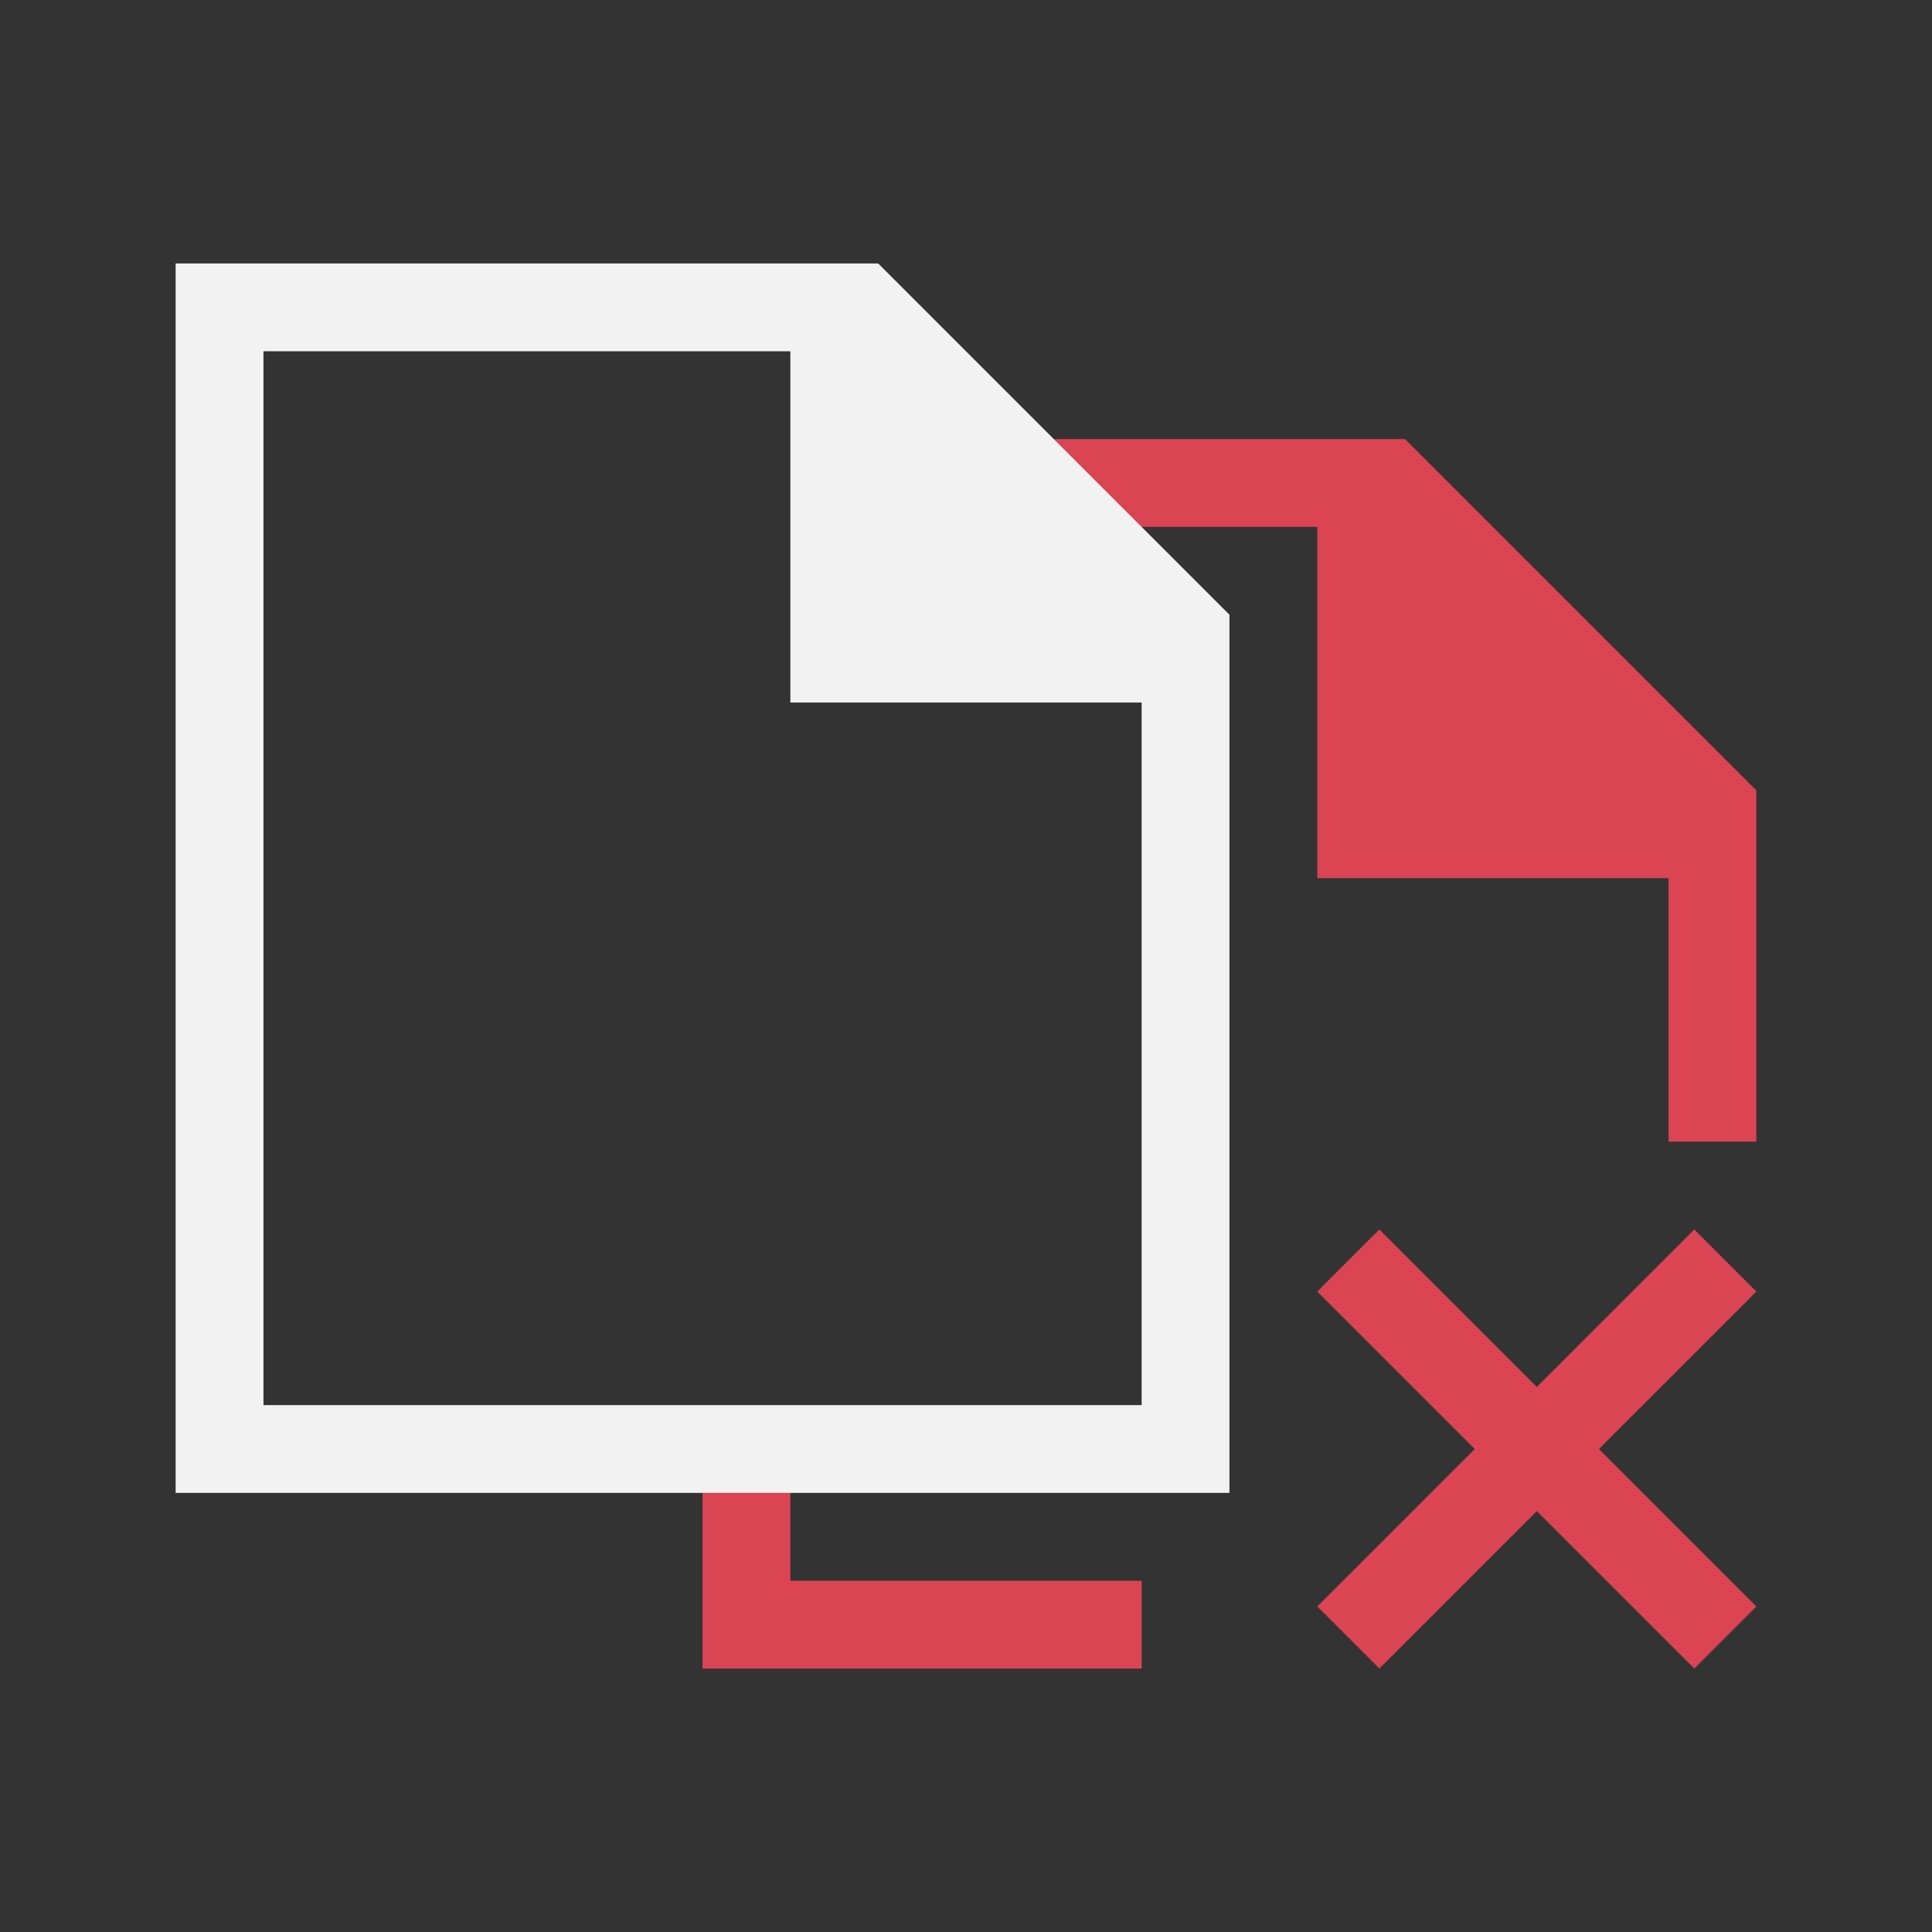 <!DOCTYPE svg>
<svg viewBox="0 0 22 22" xmlns="http://www.w3.org/2000/svg" version="1.1">
    <rect x="0" y="0" width="22" height="22" fill="#333333" stroke="none"/>
    <defs>
        <style type="text/css" id="current-color-scheme">
            .ColorScheme-Text {
                color:#f2f2f2;
            }
            .ColorScheme-NegativeText {
                color:#da4453;
            }
        </style>
    </defs>
    <path style="fill:currentColor; fill-opacity:1; stroke:none" d="M 13 6 L 15 6 L 15 10 L 19 10 L 19 13 L 20 13 L 20 9 L 16 5 L 12 5 L 13 6 Z M 8 19 L 13 19 L 13 18 L 9 18 L 9 17 L 8 17 L 8 19 Z M 15.707 14 L 15 14.707 L 16.793 16.5 L 15 18.293 L 15.707 19 L 17.5 17.207 L 19.293 19 L 20 18.293 L 18.207 16.5 L 20 14.707 L 19.293 14 L 17.5 15.793 L 15.707 14 Z" class="ColorScheme-NegativeText"/>
    <path style="fill:currentColor; fill-opacity:1; stroke:none" d="M 13 16 L 3 16 L 3 4 L 9 4 L 9 8 L 13 8 L 13 16 Z M 14 11 L 14 7 L 10 3 L 2 3 L 2 17 L 14 17 L 14 11 Z" class="ColorScheme-Text"/>
</svg>
